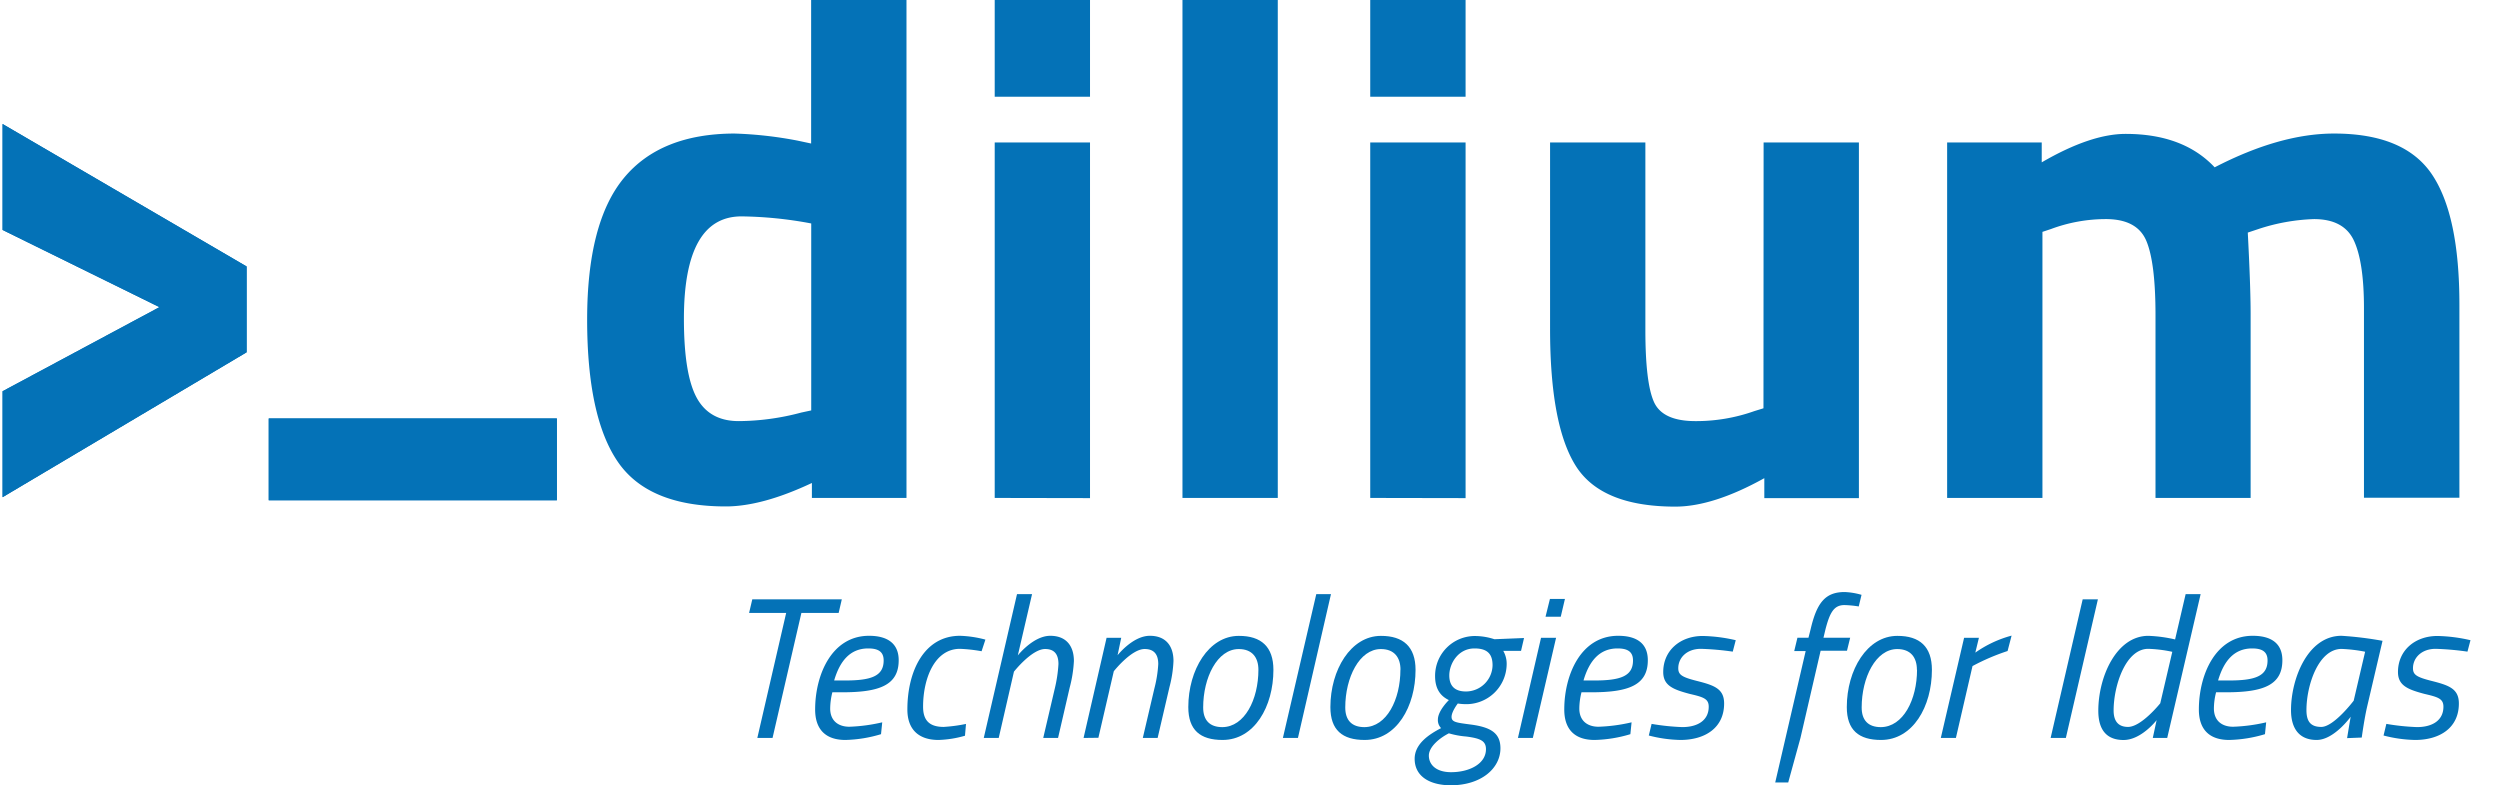 <svg xmlns="http://www.w3.org/2000/svg" xmlns:xlink="http://www.w3.org/1999/xlink" viewBox="0 0 561.62 176.35"><defs><style>.cls-1{fill:#0472b7;}.cls-2{clip-path:url(#clip-path);}</style><clipPath id="clip-path"><path class="cls-1" d="M35.82,69,.58,51.66V27.86l54.82,32V79.14L.58,111.69V87.89Zm24.55,25H125.1v18.39H60.37Z"/></clipPath></defs><title>Risorsa 5</title><g id="Livello_2" data-name="Livello 2"><g id="Livello_1-2" data-name="Livello 1"><path class="cls-1" d="M35.82,69,.58,51.66V27.86l54.82,32V79.14L.58,111.69V87.89Zm24.55,25H125.1v18.39H60.37Z"/><g class="cls-2"><rect class="cls-1" y="0.36" width="561.62" height="115.05"/></g><path class="cls-1" d="M203.64,0V111.86H182.39V108.5q-11.19,5.27-19.34,5.27-17.42,0-24.28-10.06T131.9,71.83q0-21.81,8.22-31.8T165,30a88.55,88.55,0,0,1,14.22,1.6l3,.64V0ZM180,92.68l2.24-.48v-42a89,89,0,0,0-15.66-1.59q-12.94,0-12.94,23,0,12.47,2.87,17.74T166,94.6A55.35,55.35,0,0,0,180,92.68Z"/><path class="cls-1" d="M223.46,21.73V0h21.41V21.73Zm0,90.13V32h21.41v79.9Z"/><path class="cls-1" d="M265.64,111.86V0h21.41V111.86Z"/><path class="cls-1" d="M307.82,21.73V0h21.42V21.73Zm0,90.13V32h21.42v79.9Z"/><path class="cls-1" d="M396.19,32H417.6v79.9H396.35v-4.48q-11.5,6.39-20,6.39-16.62,0-22.38-9.19t-5.75-30.76V32h21.41V74.14q0,11.83,1.92,16.14t9.27,4.32a39,39,0,0,0,13.27-2.24l2.07-.64Z"/><path class="cls-1" d="M458.83,111.86H437.42V32h21.25v4.47q11-6.39,18.85-6.39,12.94,0,20,7.51Q512.2,30,524.34,30q15.82,0,22,9.19t6.16,29.32v43.31H531.06V69.19q0-10.23-2.24-15.1t-9-4.87a44.12,44.12,0,0,0-12.46,2.23l-2.4.8q.63,12,.64,18.22v41.39H484.23V70.79q0-11.82-2.07-16.7t-9.11-4.87a35.33,35.33,0,0,0-12.3,2.23l-1.92.64Z"/><path class="cls-1" d="M169,134.64h20.11l-.71,3.06h-8.37l-6.48,28.08h-3.42l6.48-28.08h-8.33Z"/><path class="cls-1" d="M198.19,162.27l-.27,2.66a29.84,29.84,0,0,1-8,1.3c-4.32,0-6.8-2.25-6.8-6.84,0-7.74,3.69-16.56,12.11-16.56,4,0,6.66,1.62,6.66,5.49,0,5.53-4.19,7.2-12.6,7.2h-2.3a15.29,15.29,0,0,0-.49,3.65c0,2.69,1.75,4.09,4.32,4.09A37.88,37.88,0,0,0,198.19,162.27Zm-8.32-9.4c5.89,0,8.64-1,8.64-4.5,0-2-1.26-2.7-3.47-2.7-4.09,0-6.39,2.88-7.65,7.2Z"/><path class="cls-1" d="M221.37,143.69l-.86,2.61a34,34,0,0,0-4.86-.54c-5.71,0-8.28,6.7-8.28,13,0,2.92,1.26,4.54,4.64,4.54a35,35,0,0,0,5-.67l-.23,2.65a23.71,23.71,0,0,1-5.94.95c-4.59,0-7-2.48-7-6.84,0-8.64,3.78-16.56,11.83-16.56A24.83,24.83,0,0,1,221.37,143.69Z"/><path class="cls-1" d="M221,165.78l7.47-32.31h3.38l-3.2,13.77s3.46-4.41,7.29-4.41c3.6,0,5.31,2.3,5.31,5.67a28.56,28.56,0,0,1-.94,5.94l-2.62,11.34h-3.33l2.62-11.2a31.12,31.12,0,0,0,.8-5.4c0-2.12-.85-3.38-3-3.38-3,0-7,5.09-7,5.09l-3.42,14.89Z"/><path class="cls-1" d="M243.42,165.78l5.17-22.5h3.29l-.82,3.92s3.42-4.37,7.25-4.37c3.6,0,5.31,2.3,5.31,5.67a27.21,27.21,0,0,1-.9,5.85l-2.66,11.43h-3.33l2.62-11.2a27.76,27.76,0,0,0,.85-5.4c0-2.12-.9-3.38-3.06-3.38-3,0-6.93,5-6.93,5l-3.46,14.94Z"/><path class="cls-1" d="M286.07,150.48c0,8.24-4.27,15.75-11.43,15.75-5,0-7.69-2.21-7.69-7.38,0-8.37,4.59-16,11.34-16C283.33,142.83,286.07,145.3,286.07,150.48Zm-3.37,0c0-2.78-1.4-4.67-4.41-4.67-4.82,0-8,6.38-8,13.13,0,2.84,1.44,4.41,4.32,4.41C279.59,163.3,282.7,157.18,282.7,150.43Z"/><path class="cls-1" d="M295.7,133.47H299l-7.42,32.31h-3.38Z"/><path class="cls-1" d="M318,150.48c0,8.24-4.28,15.75-11.43,15.75-5,0-7.7-2.21-7.7-7.38,0-8.37,4.59-16,11.34-16C315.23,142.83,318,145.3,318,150.48Zm-3.38,0c0-2.78-1.39-4.67-4.41-4.67-4.81,0-8,6.38-8,13.13,0,2.84,1.44,4.41,4.32,4.41C311.5,163.3,314.6,157.18,314.6,150.43Z"/><path class="cls-1" d="M317.8,170.46c0-3.42,3.33-5.53,5.94-6.89a2.53,2.53,0,0,1-.72-1.93c0-2,2.47-4.37,2.47-4.37-2-.94-3.1-2.65-3.1-5.39a8.94,8.94,0,0,1,9-9,14.12,14.12,0,0,1,4.32.72l6.66-.27-.67,2.88h-4a5.86,5.86,0,0,1,.77,3.1,9.08,9.08,0,0,1-9.5,8.87,11.19,11.19,0,0,1-1.48-.14s-1.4,1.81-1.4,3,1.08,1.3,4.19,1.71c4.54.58,6.79,1.88,6.79,5.35,0,4.45-4.23,8.32-11.25,8.32C320.9,176.35,317.8,174.24,317.8,170.46Zm7.69-5.72c-2,1-4.5,3-4.5,5s1.58,3.73,5,3.73c4.05,0,7.83-1.84,7.83-5.17,0-1.89-1.31-2.43-4.41-2.84A18.86,18.86,0,0,1,325.49,164.74Zm9.81-15.29c0-2.48-1.12-3.78-4.05-3.78-3.69,0-5.67,3.42-5.67,6.07,0,2.11,1,3.6,3.74,3.6A6,6,0,0,0,335.3,149.45Z"/><path class="cls-1" d="M346.19,143.28h3.38l-5.22,22.5H341Zm2-8.73h3.37l-.94,4h-3.42Z"/><path class="cls-1" d="M366.53,162.27l-.27,2.66a29.84,29.84,0,0,1-8.05,1.3c-4.32,0-6.8-2.25-6.8-6.84,0-7.74,3.69-16.56,12.11-16.56,4.05,0,6.66,1.62,6.66,5.49,0,5.53-4.19,7.2-12.6,7.2h-2.3a15.29,15.29,0,0,0-.49,3.65c0,2.69,1.75,4.09,4.32,4.09A37.88,37.88,0,0,0,366.53,162.27Zm-8.32-9.4c5.89,0,8.64-1,8.64-4.5,0-2-1.26-2.7-3.47-2.7-4.09,0-6.39,2.88-7.65,7.2Z"/><path class="cls-1" d="M389.26,146.39a62.16,62.16,0,0,0-7.16-.63c-3.15,0-5.08,2-5.08,4.36,0,1.48.85,2,4.14,2.84,4,1,6.16,1.8,6.16,5.08,0,5.53-4.36,8.19-9.81,8.19a30.1,30.1,0,0,1-7.11-1l.63-2.61a51.13,51.13,0,0,0,6.89.72c3.42,0,5.94-1.48,5.94-4.58,0-1.8-1.22-2.17-4.28-2.88-3.78-1-5.94-1.9-5.94-4.91,0-4.86,3.83-8.1,8.87-8.1a35.68,35.68,0,0,1,7.42.95Z"/><path class="cls-1" d="M404.47,165.78l-2.75,10H398.8l6.84-29.52h-2.57l.72-3h2.48l.49-1.93c1.4-6,3.33-8.33,7.65-8.33a15.58,15.58,0,0,1,3.78.63l-.63,2.61a23,23,0,0,0-3.24-.31c-2.38,0-3.28,1.8-4.23,5.44l-.45,1.89h6l-.72,2.93H409Z"/><path class="cls-1" d="M434,150.48c0,8.24-4.27,15.75-11.43,15.75-5,0-7.69-2.21-7.69-7.38,0-8.37,4.59-16,11.34-16C431.29,142.83,434,145.3,434,150.48Zm-3.37,0c0-2.78-1.4-4.67-4.41-4.67-4.82,0-8,6.38-8,13.13,0,2.84,1.44,4.41,4.32,4.41C427.55,163.3,430.66,157.18,430.66,150.43Z"/><path class="cls-1" d="M441.23,143.28h3.33l-.81,3.33a25.67,25.67,0,0,1,8.15-3.82l-.9,3.46a48.45,48.45,0,0,0-7.88,3.38l-3.73,16.15H436Z"/><path class="cls-1" d="M467.87,134.64h3.42l-7.2,31.14h-3.42Z"/><path class="cls-1" d="M486.86,165.78h-3.24l.86-4s-3.42,4.46-7.43,4.46c-3.74,0-5.67-2.21-5.67-6.57,0-7.61,4.05-16.83,11.25-16.83a31.15,31.15,0,0,1,6,.81L491,133.47h3.37ZM488,146.43a29.41,29.41,0,0,0-5.4-.67c-5.08,0-7.78,8.28-7.78,13.85,0,2.34,1,3.69,3.24,3.69,3,0,7.24-5.31,7.24-5.31Z"/><path class="cls-1" d="M509.09,162.27l-.27,2.66a29.94,29.94,0,0,1-8.05,1.3c-4.33,0-6.8-2.25-6.8-6.84,0-7.74,3.69-16.56,12.1-16.56,4.05,0,6.66,1.62,6.66,5.49,0,5.53-4.18,7.2-12.59,7.2h-2.3a14.8,14.8,0,0,0-.49,3.65c0,2.69,1.75,4.09,4.31,4.09A38,38,0,0,0,509.09,162.27Zm-8.32-9.4c5.89,0,8.63-1,8.63-4.5,0-2-1.26-2.7-3.46-2.7-4.09,0-6.39,2.88-7.65,7.2Z"/><path class="cls-1" d="M514.67,159.52c0-7,3.73-16.69,11.34-16.69a79,79,0,0,1,9.22,1.13l-3.42,14.62c-.67,2.83-1.25,7.11-1.25,7.11l-3.29.13s.63-3.87.81-4.81c0,0-3.73,5.22-7.65,5.22S514.67,163.66,514.67,159.52Zm3.47,0c0,2.39.8,3.78,3.33,3.78,2.83,0,7.28-5.89,7.28-5.89l2.57-11a34.06,34.06,0,0,0-5.26-.63C520.84,145.76,518.14,153.94,518.14,159.52Z"/><path class="cls-1" d="M554.31,146.39a61.89,61.89,0,0,0-7.15-.63c-3.15,0-5.09,2-5.09,4.36,0,1.48.86,2,4.15,2.84,4,1,6.16,1.8,6.16,5.08,0,5.53-4.36,8.19-9.81,8.19a30,30,0,0,1-7.11-1l.63-2.61a51.13,51.13,0,0,0,6.89.72c3.41,0,5.93-1.48,5.93-4.58,0-1.8-1.21-2.17-4.27-2.88-3.78-1-5.94-1.9-5.94-4.91,0-4.86,3.82-8.1,8.86-8.1a35.84,35.84,0,0,1,7.43.95Z"/></g></g></svg>